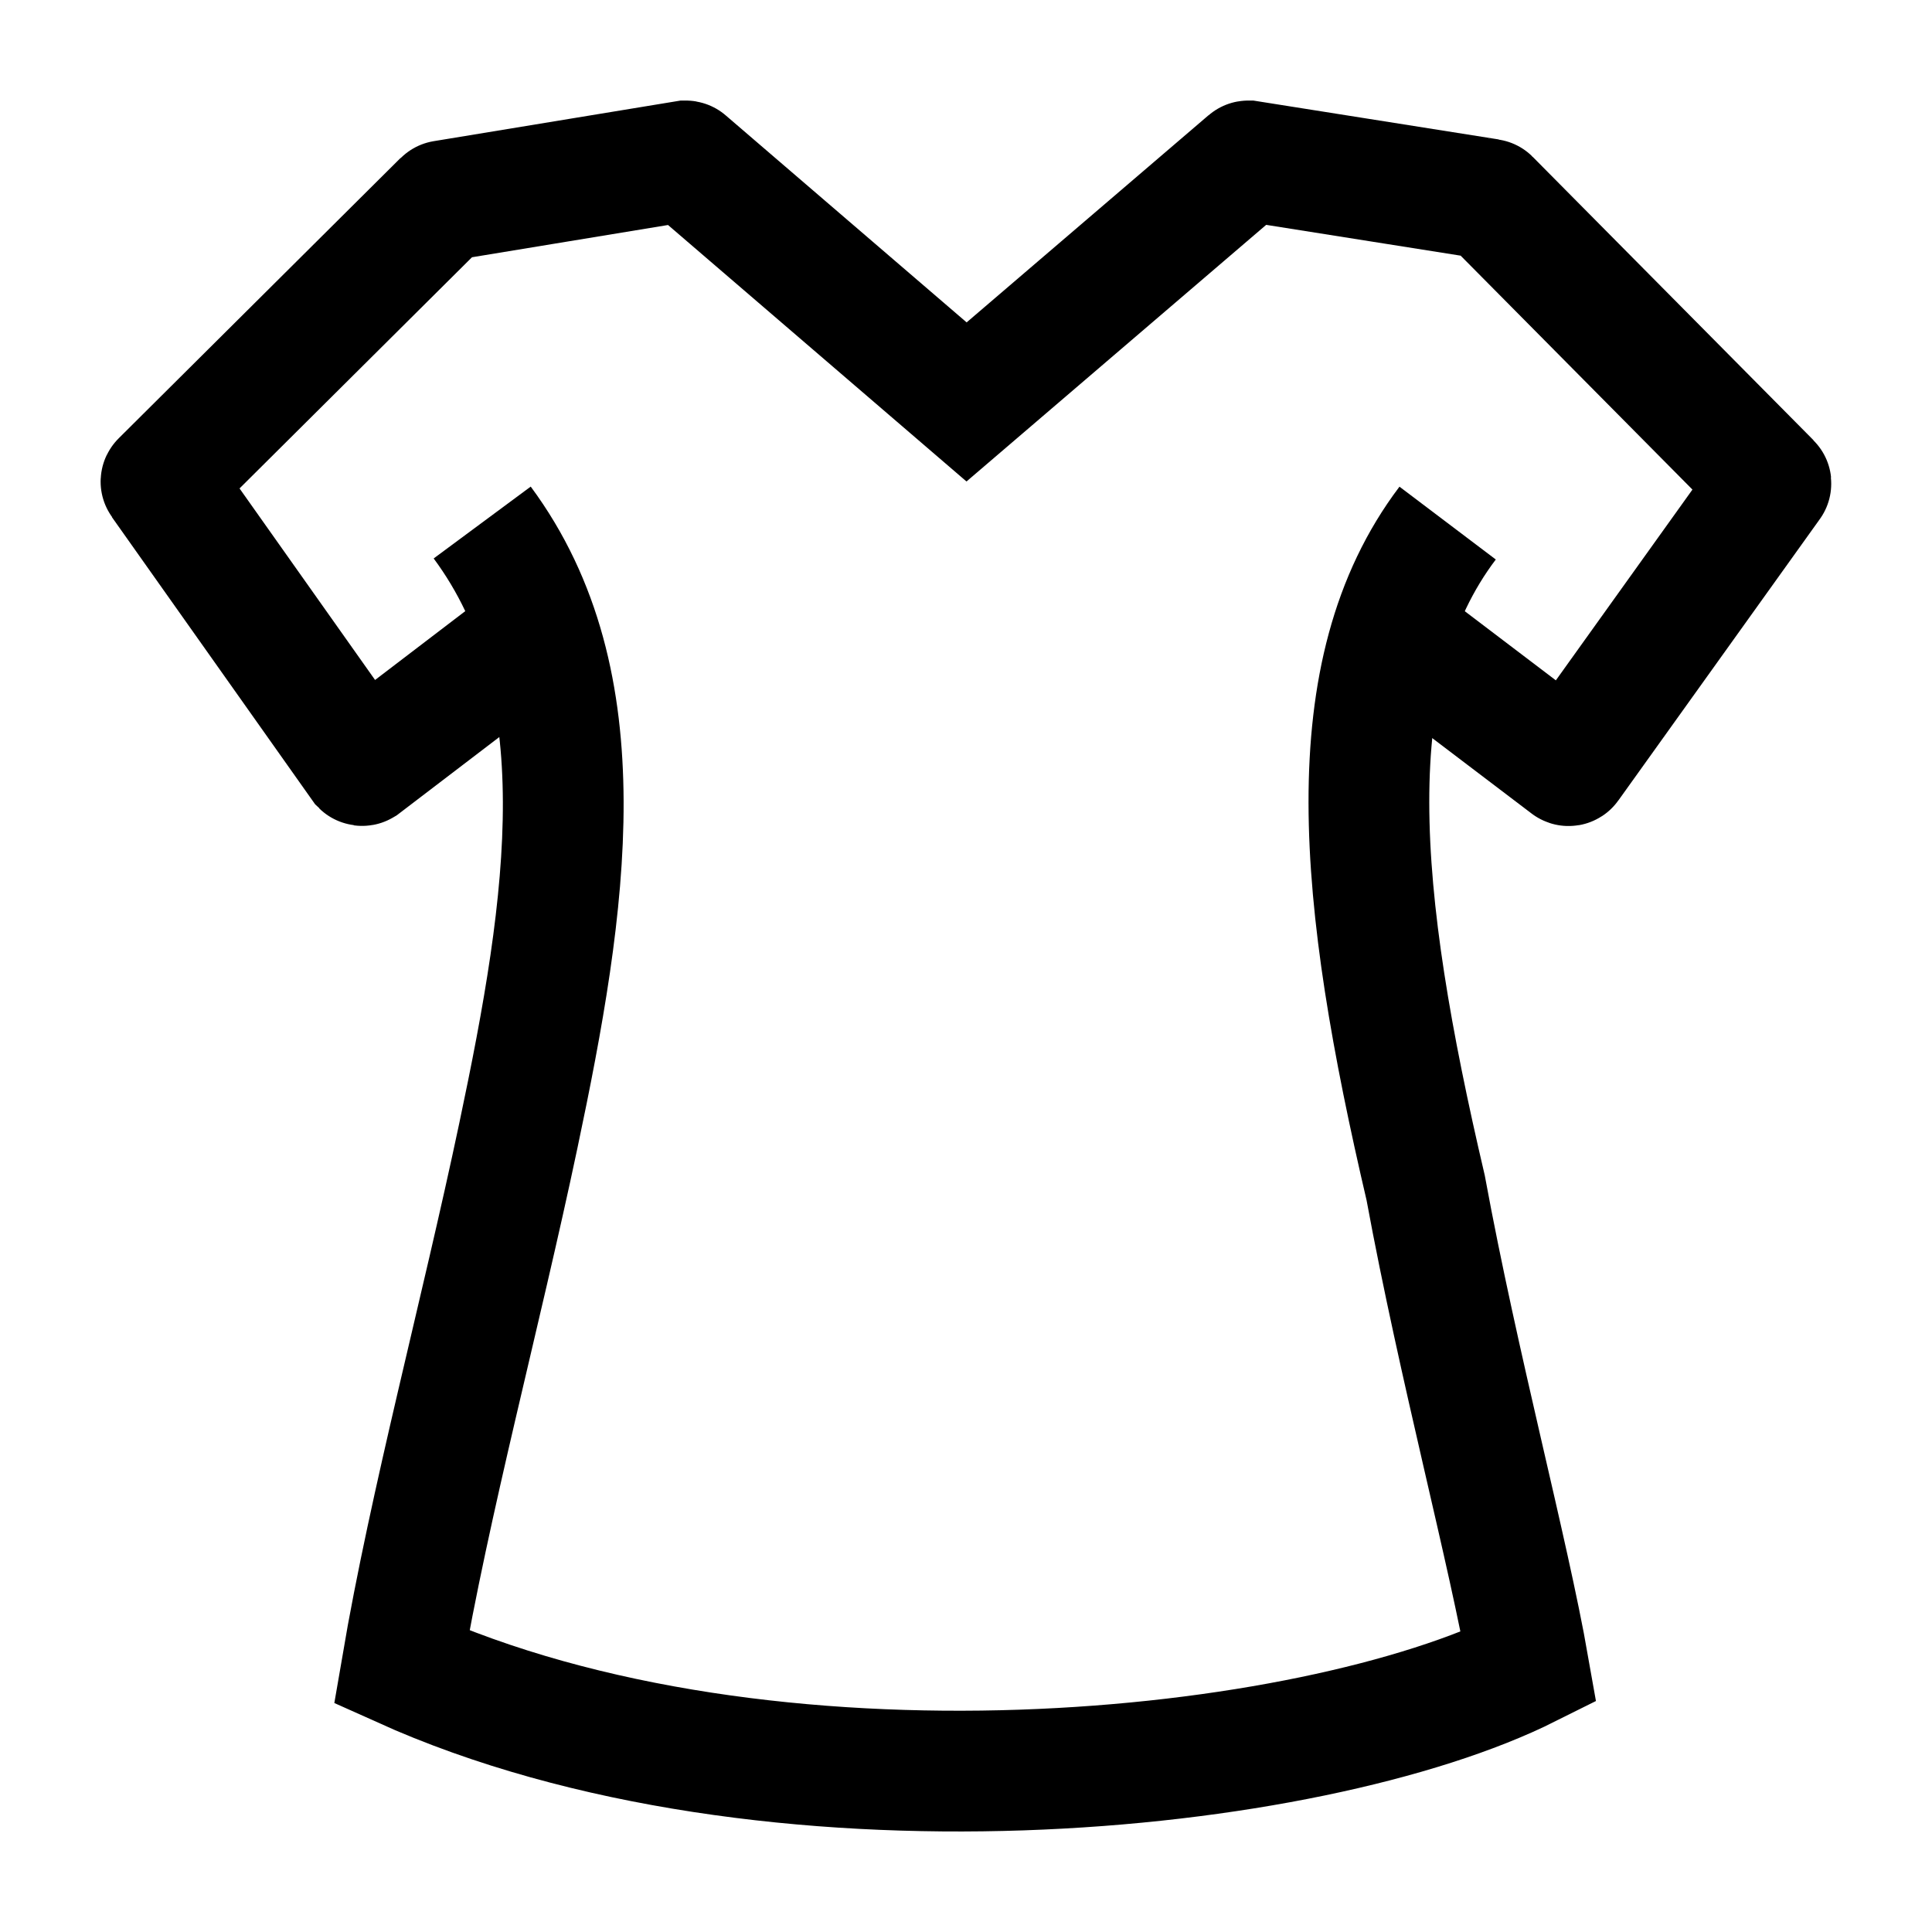 <svg width="24" height="24" viewBox="0 0 24 24" fill="none" xmlns="http://www.w3.org/2000/svg">
    <path d="M17.441 7.961L19.48 9.509C19.485 9.513 19.491 9.512 19.494 9.507L21.998 6.01C22.001 6.006 22 6.001 21.997 5.998L18.507 2.476C18.505 2.474 18.503 2.473 18.501 2.473L15.509 1.999C15.506 1.999 15.503 1.999 15.501 2.001L12.007 4.993L8.525 2.001C8.523 1.999 8.52 1.999 8.517 1.999L5.508 2.494C5.506 2.494 5.504 2.495 5.502 2.497L2.003 5.977C1.999 5.98 1.999 5.986 2.002 5.99L4.49 9.506C4.494 9.51 4.5 9.511 4.505 9.508L6.456 8.019" stroke="currentColor" stroke-width="1.5"/>
    <path d="M17.983 6.498C16.583 8.35 16.866 11.149 17.71 14.755C18.122 16.991 18.735 19.258 18.99 20.71C16.288 22.062 9.552 22.766 4.99 20.71C5.341 18.652 5.97 16.33 6.439 14.108C7.053 11.204 7.462 8.479 5.99 6.491" stroke="currentColor" stroke-width="1.5"/>
</svg>
